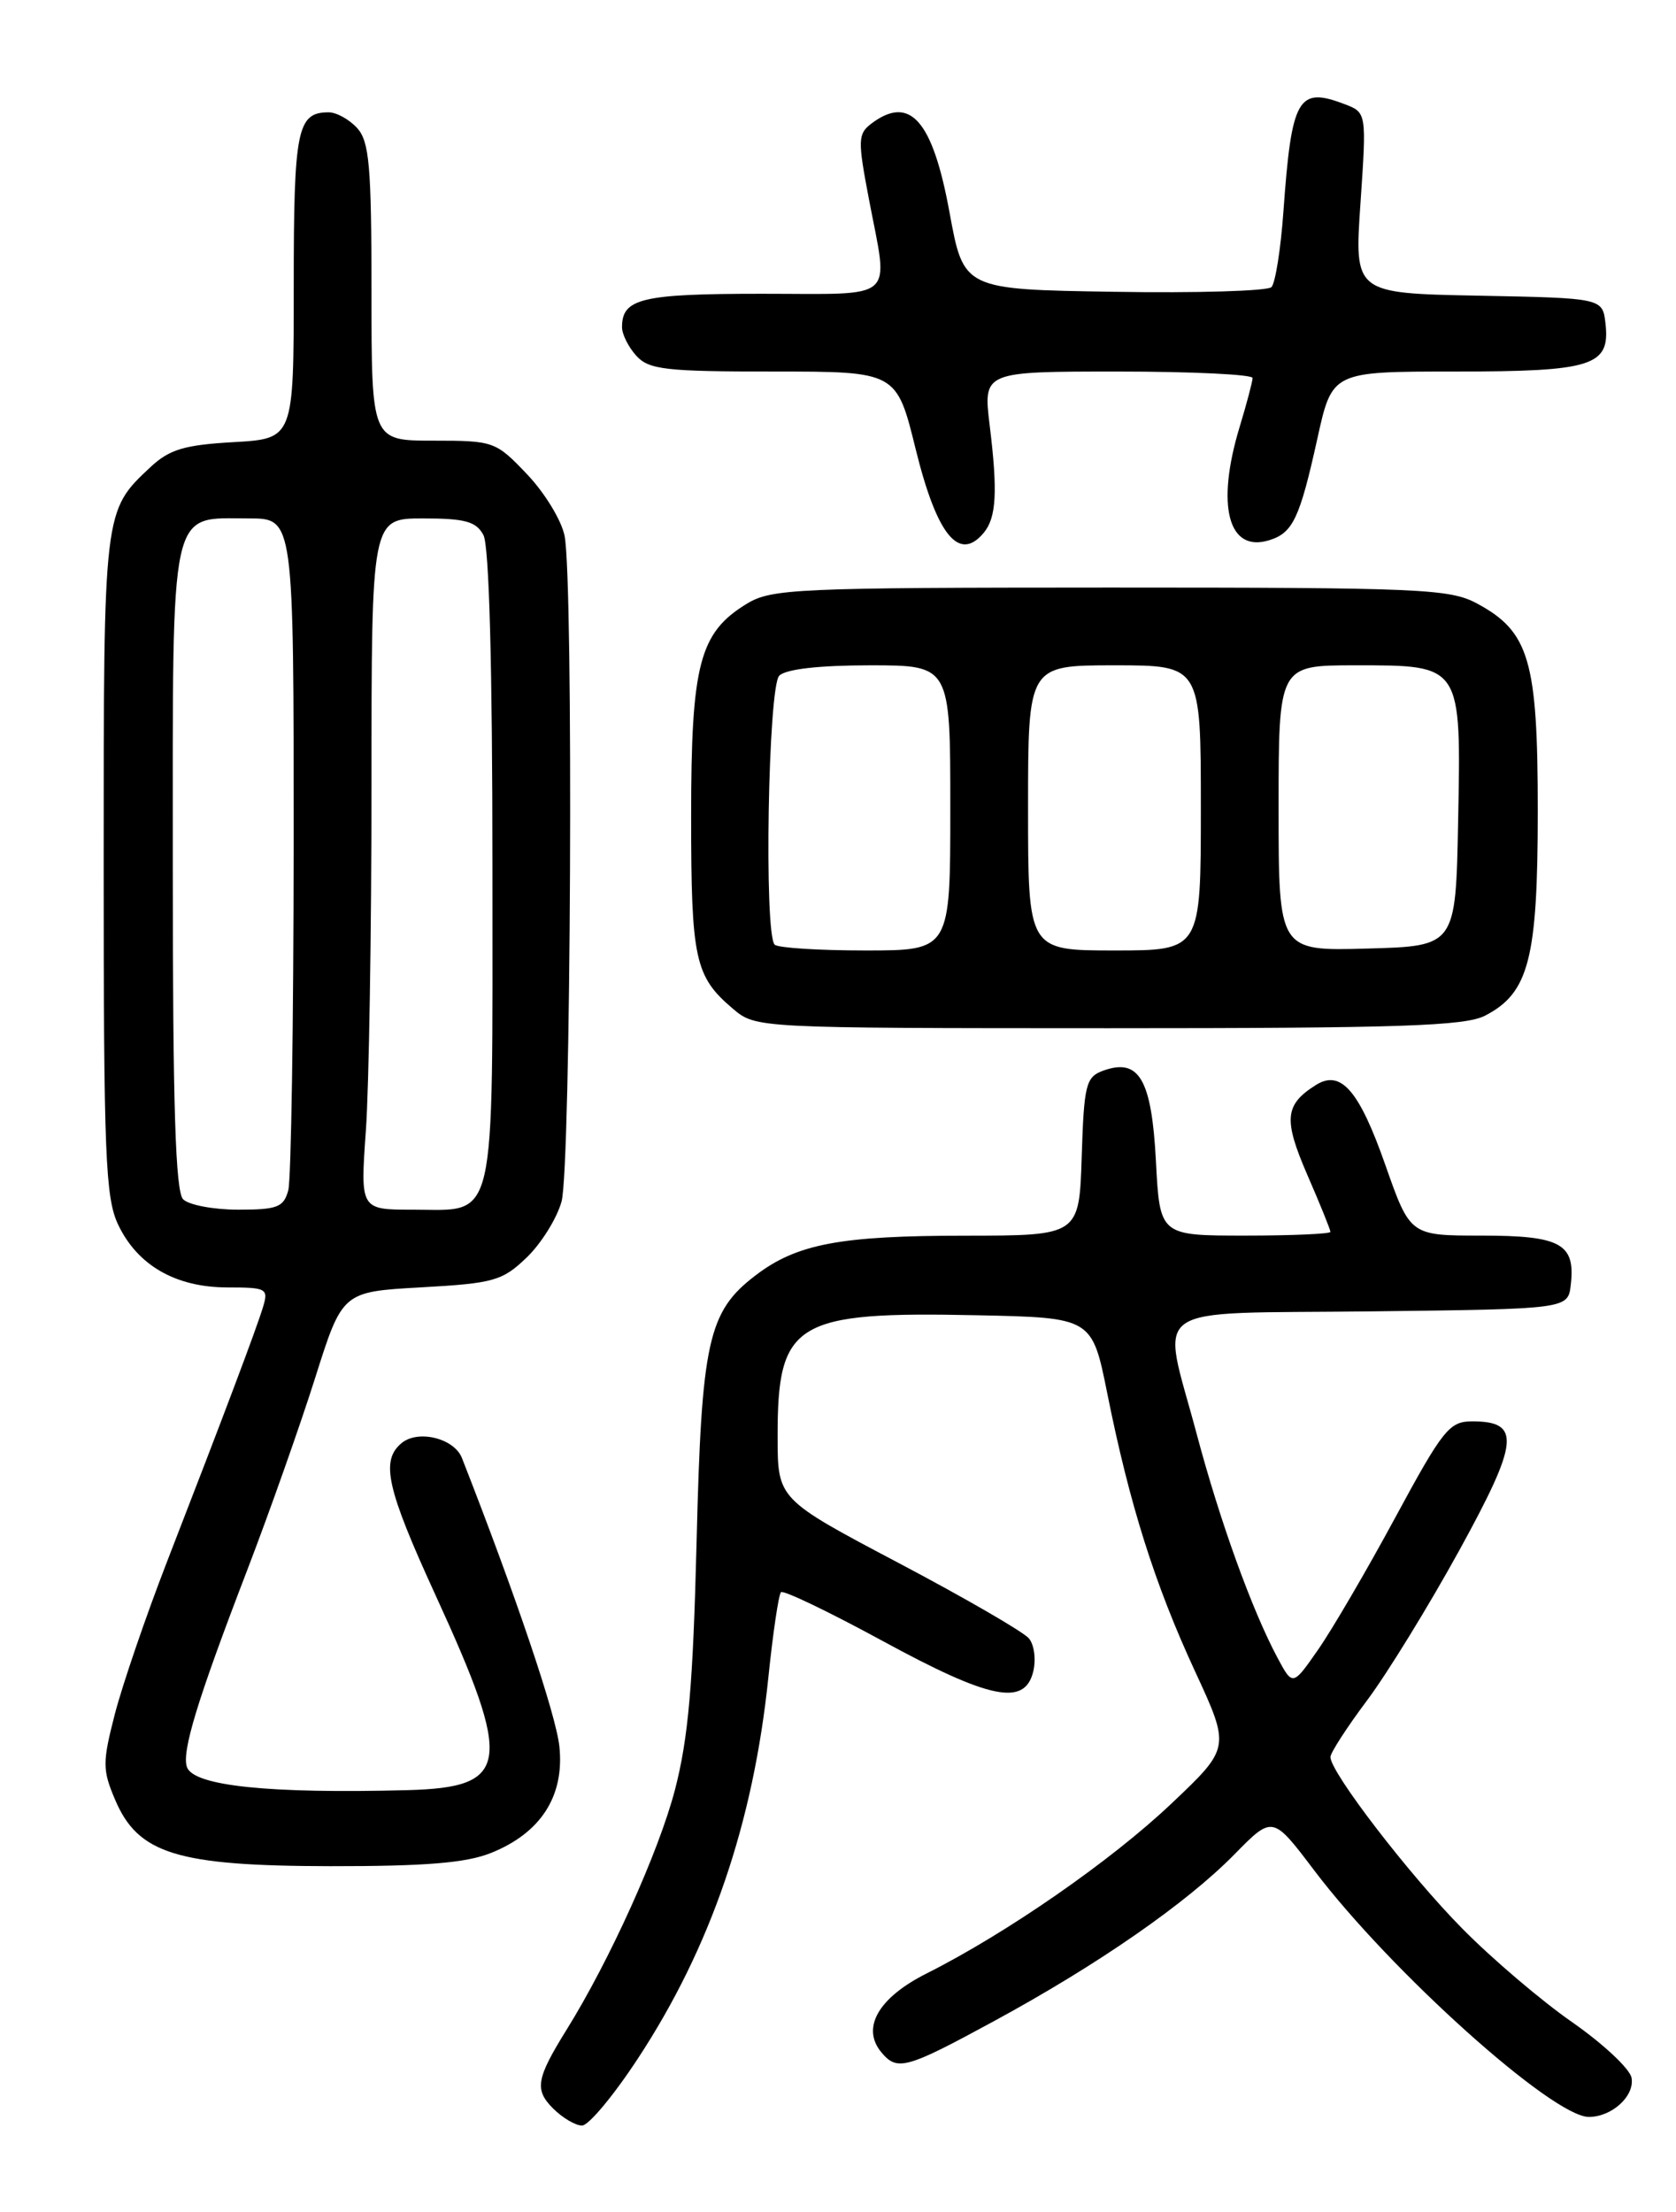 <?xml version="1.0" encoding="UTF-8" standalone="no"?>
<!DOCTYPE svg PUBLIC "-//W3C//DTD SVG 1.1//EN" "http://www.w3.org/Graphics/SVG/1.1/DTD/svg11.dtd" >
<svg xmlns="http://www.w3.org/2000/svg" xmlns:xlink="http://www.w3.org/1999/xlink" version="1.1" viewBox="0 0 194 256">
 <g >
 <path fill="currentColor"
d=" M 73.85 238.22 C 82.27 225.40 87.20 210.99 88.94 194.13 C 89.47 188.98 90.13 184.54 90.40 184.27 C 90.67 184.00 95.94 186.53 102.12 189.89 C 114.57 196.67 118.59 197.49 119.59 193.49 C 119.94 192.10 119.72 190.36 119.10 189.62 C 118.48 188.87 111.69 184.94 104.00 180.88 C 90.02 173.50 90.02 173.50 90.01 166.30 C 89.99 152.98 91.98 151.77 113.17 152.22 C 126.41 152.50 126.41 152.50 128.18 161.32 C 130.76 174.16 133.66 183.34 138.31 193.39 C 142.42 202.27 142.42 202.27 135.60 208.73 C 128.62 215.35 116.55 223.72 107.27 228.39 C 101.68 231.19 99.67 234.69 102.01 237.51 C 103.85 239.73 104.87 239.45 115.06 233.91 C 127.11 227.37 137.35 220.26 142.90 214.60 C 147.31 210.11 147.31 210.11 152.11 216.45 C 160.98 228.17 179.73 245.00 183.91 245.00 C 186.59 245.00 189.25 242.56 188.85 240.46 C 188.65 239.42 185.56 236.53 181.99 234.04 C 178.42 231.56 172.69 226.68 169.26 223.20 C 163.14 217.01 154.00 205.12 154.00 203.35 C 154.00 202.86 155.91 199.90 158.25 196.78 C 160.59 193.65 165.39 185.84 168.92 179.42 C 175.85 166.81 176.08 164.50 170.40 164.50 C 167.77 164.50 167.02 165.43 161.51 175.62 C 158.21 181.73 154.18 188.62 152.56 190.94 C 149.63 195.15 149.63 195.15 147.85 191.82 C 144.90 186.29 141.20 176.03 138.53 166.00 C 134.42 150.53 132.21 152.08 158.75 151.77 C 181.50 151.50 181.50 151.50 181.82 148.69 C 182.37 143.94 180.67 143.00 171.49 143.00 C 163.23 143.00 163.23 143.00 160.36 134.84 C 157.33 126.20 155.21 123.75 152.32 125.57 C 148.70 127.85 148.54 129.54 151.32 135.96 C 152.80 139.35 154.00 142.33 154.00 142.57 C 154.00 142.80 149.56 143.00 144.13 143.00 C 134.25 143.00 134.25 143.00 133.80 134.36 C 133.30 124.87 131.84 122.39 127.65 123.93 C 125.70 124.65 125.47 125.56 125.21 133.86 C 124.92 143.00 124.92 143.00 111.71 143.01 C 97.25 143.01 92.22 143.96 87.45 147.61 C 81.95 151.80 81.20 155.22 80.63 178.50 C 80.22 194.96 79.68 201.15 78.13 207.13 C 76.26 214.30 70.57 226.90 65.57 234.93 C 62.07 240.57 61.85 241.85 64.02 244.02 C 65.11 245.11 66.62 246.00 67.37 246.00 C 68.13 246.00 71.05 242.50 73.85 238.22 Z  M 56.83 214.45 C 62.60 212.14 65.35 207.87 64.75 202.13 C 64.36 198.44 59.72 184.68 53.47 168.74 C 52.58 166.46 48.40 165.43 46.49 167.01 C 44.03 169.05 44.74 172.24 50.43 184.65 C 59.40 204.21 59.02 206.86 47.18 207.18 C 31.21 207.60 22.48 206.70 21.65 204.54 C 20.99 202.80 22.83 196.77 28.63 181.68 C 31.20 174.98 34.73 165.00 36.47 159.50 C 39.63 149.50 39.63 149.50 48.76 148.99 C 57.16 148.52 58.14 148.24 60.95 145.55 C 62.64 143.93 64.46 141.01 65.00 139.06 C 66.09 135.13 66.40 67.26 65.35 62.01 C 65.00 60.23 63.04 57.02 61.01 54.89 C 57.38 51.08 57.17 51.00 50.15 51.00 C 43.00 51.00 43.00 51.00 43.00 33.83 C 43.00 19.25 42.75 16.38 41.35 14.83 C 40.43 13.82 38.95 13.00 38.05 13.00 C 34.39 13.00 34.00 14.95 34.00 33.09 C 34.00 50.77 34.00 50.77 27.05 51.17 C 21.36 51.49 19.62 52.01 17.45 54.03 C 11.97 59.16 12.00 58.88 12.00 100.05 C 12.00 133.61 12.20 138.62 13.67 141.72 C 15.91 146.45 20.34 148.99 26.32 149.00 C 30.85 149.00 31.09 149.13 30.45 151.25 C 29.70 153.74 25.97 163.64 19.29 180.85 C 16.87 187.10 14.18 194.97 13.30 198.35 C 11.85 203.98 11.85 204.82 13.32 208.28 C 15.98 214.56 20.49 215.95 38.23 215.98 C 49.23 215.99 53.94 215.61 56.83 214.45 Z  M 171.91 117.54 C 176.98 114.92 178.00 110.95 178.00 93.83 C 178.00 76.41 177.02 73.09 170.94 69.83 C 167.80 68.15 164.40 68.00 128.52 68.00 C 92.11 68.01 89.29 68.13 86.42 69.89 C 80.96 73.22 80.00 76.89 80.00 94.47 C 80.00 111.05 80.43 113.01 84.84 116.75 C 87.50 118.99 87.50 118.99 128.30 119.00 C 162.07 119.00 169.58 118.75 171.91 117.54 Z  M 113.88 61.65 C 115.33 59.89 115.50 56.92 114.56 49.25 C 113.80 43.00 113.80 43.00 129.40 43.00 C 137.98 43.00 145.00 43.34 144.99 43.75 C 144.98 44.16 144.31 46.71 143.49 49.41 C 140.72 58.54 142.17 64.03 146.95 62.51 C 149.66 61.66 150.45 59.98 152.49 50.75 C 154.20 43.00 154.20 43.00 168.41 43.00 C 184.36 43.00 186.39 42.35 185.84 37.45 C 185.50 34.50 185.50 34.50 171.13 34.22 C 156.76 33.94 156.76 33.94 157.48 23.48 C 158.19 13.02 158.19 13.02 155.60 12.04 C 150.25 10.00 149.50 11.32 148.56 24.45 C 148.25 28.83 147.62 32.78 147.17 33.23 C 146.72 33.68 138.52 33.93 128.95 33.77 C 111.54 33.50 111.54 33.50 109.91 24.59 C 107.95 13.88 105.32 10.92 100.83 14.33 C 99.30 15.50 99.28 16.25 100.58 23.05 C 102.86 35.04 104.03 34.00 88.20 34.00 C 74.25 34.00 72.00 34.54 72.00 37.87 C 72.00 38.68 72.74 40.17 73.65 41.17 C 75.11 42.78 77.02 43.00 89.54 43.00 C 103.78 43.00 103.78 43.00 106.00 52.02 C 108.46 61.97 111.02 65.10 113.88 61.65 Z  M 21.20 138.80 C 20.31 137.91 20.00 128.01 20.00 100.45 C 20.00 57.84 19.53 60.00 28.83 60.00 C 34.00 60.00 34.00 60.00 33.99 97.75 C 33.98 118.51 33.70 136.51 33.37 137.75 C 32.84 139.72 32.11 140.00 27.58 140.00 C 24.73 140.00 21.86 139.46 21.20 138.80 Z  M 42.35 130.85 C 42.71 125.81 43.00 107.81 43.00 90.85 C 43.00 60.00 43.00 60.00 48.96 60.00 C 53.84 60.00 55.12 60.35 55.96 61.93 C 56.62 63.17 57.00 77.12 57.00 100.36 C 57.00 142.47 57.58 140.00 47.78 140.00 C 41.70 140.00 41.70 140.00 42.35 130.85 Z  M 89.67 109.33 C 88.42 108.09 88.91 79.49 90.20 78.20 C 90.96 77.44 94.80 77.00 100.70 77.00 C 110.00 77.00 110.00 77.00 110.00 93.50 C 110.00 110.00 110.00 110.00 100.17 110.00 C 94.76 110.00 90.03 109.70 89.67 109.33 Z  M 119.00 93.50 C 119.00 77.00 119.00 77.00 129.00 77.00 C 139.00 77.00 139.00 77.00 139.00 93.50 C 139.00 110.00 139.00 110.00 129.00 110.00 C 119.00 110.00 119.00 110.00 119.00 93.50 Z  M 148.00 93.53 C 148.00 77.00 148.00 77.00 156.85 77.00 C 169.25 77.00 169.13 76.83 168.78 95.11 C 168.50 109.50 168.50 109.50 158.25 109.78 C 148.00 110.07 148.00 110.07 148.00 93.53 Z "/>
</g>
</svg>